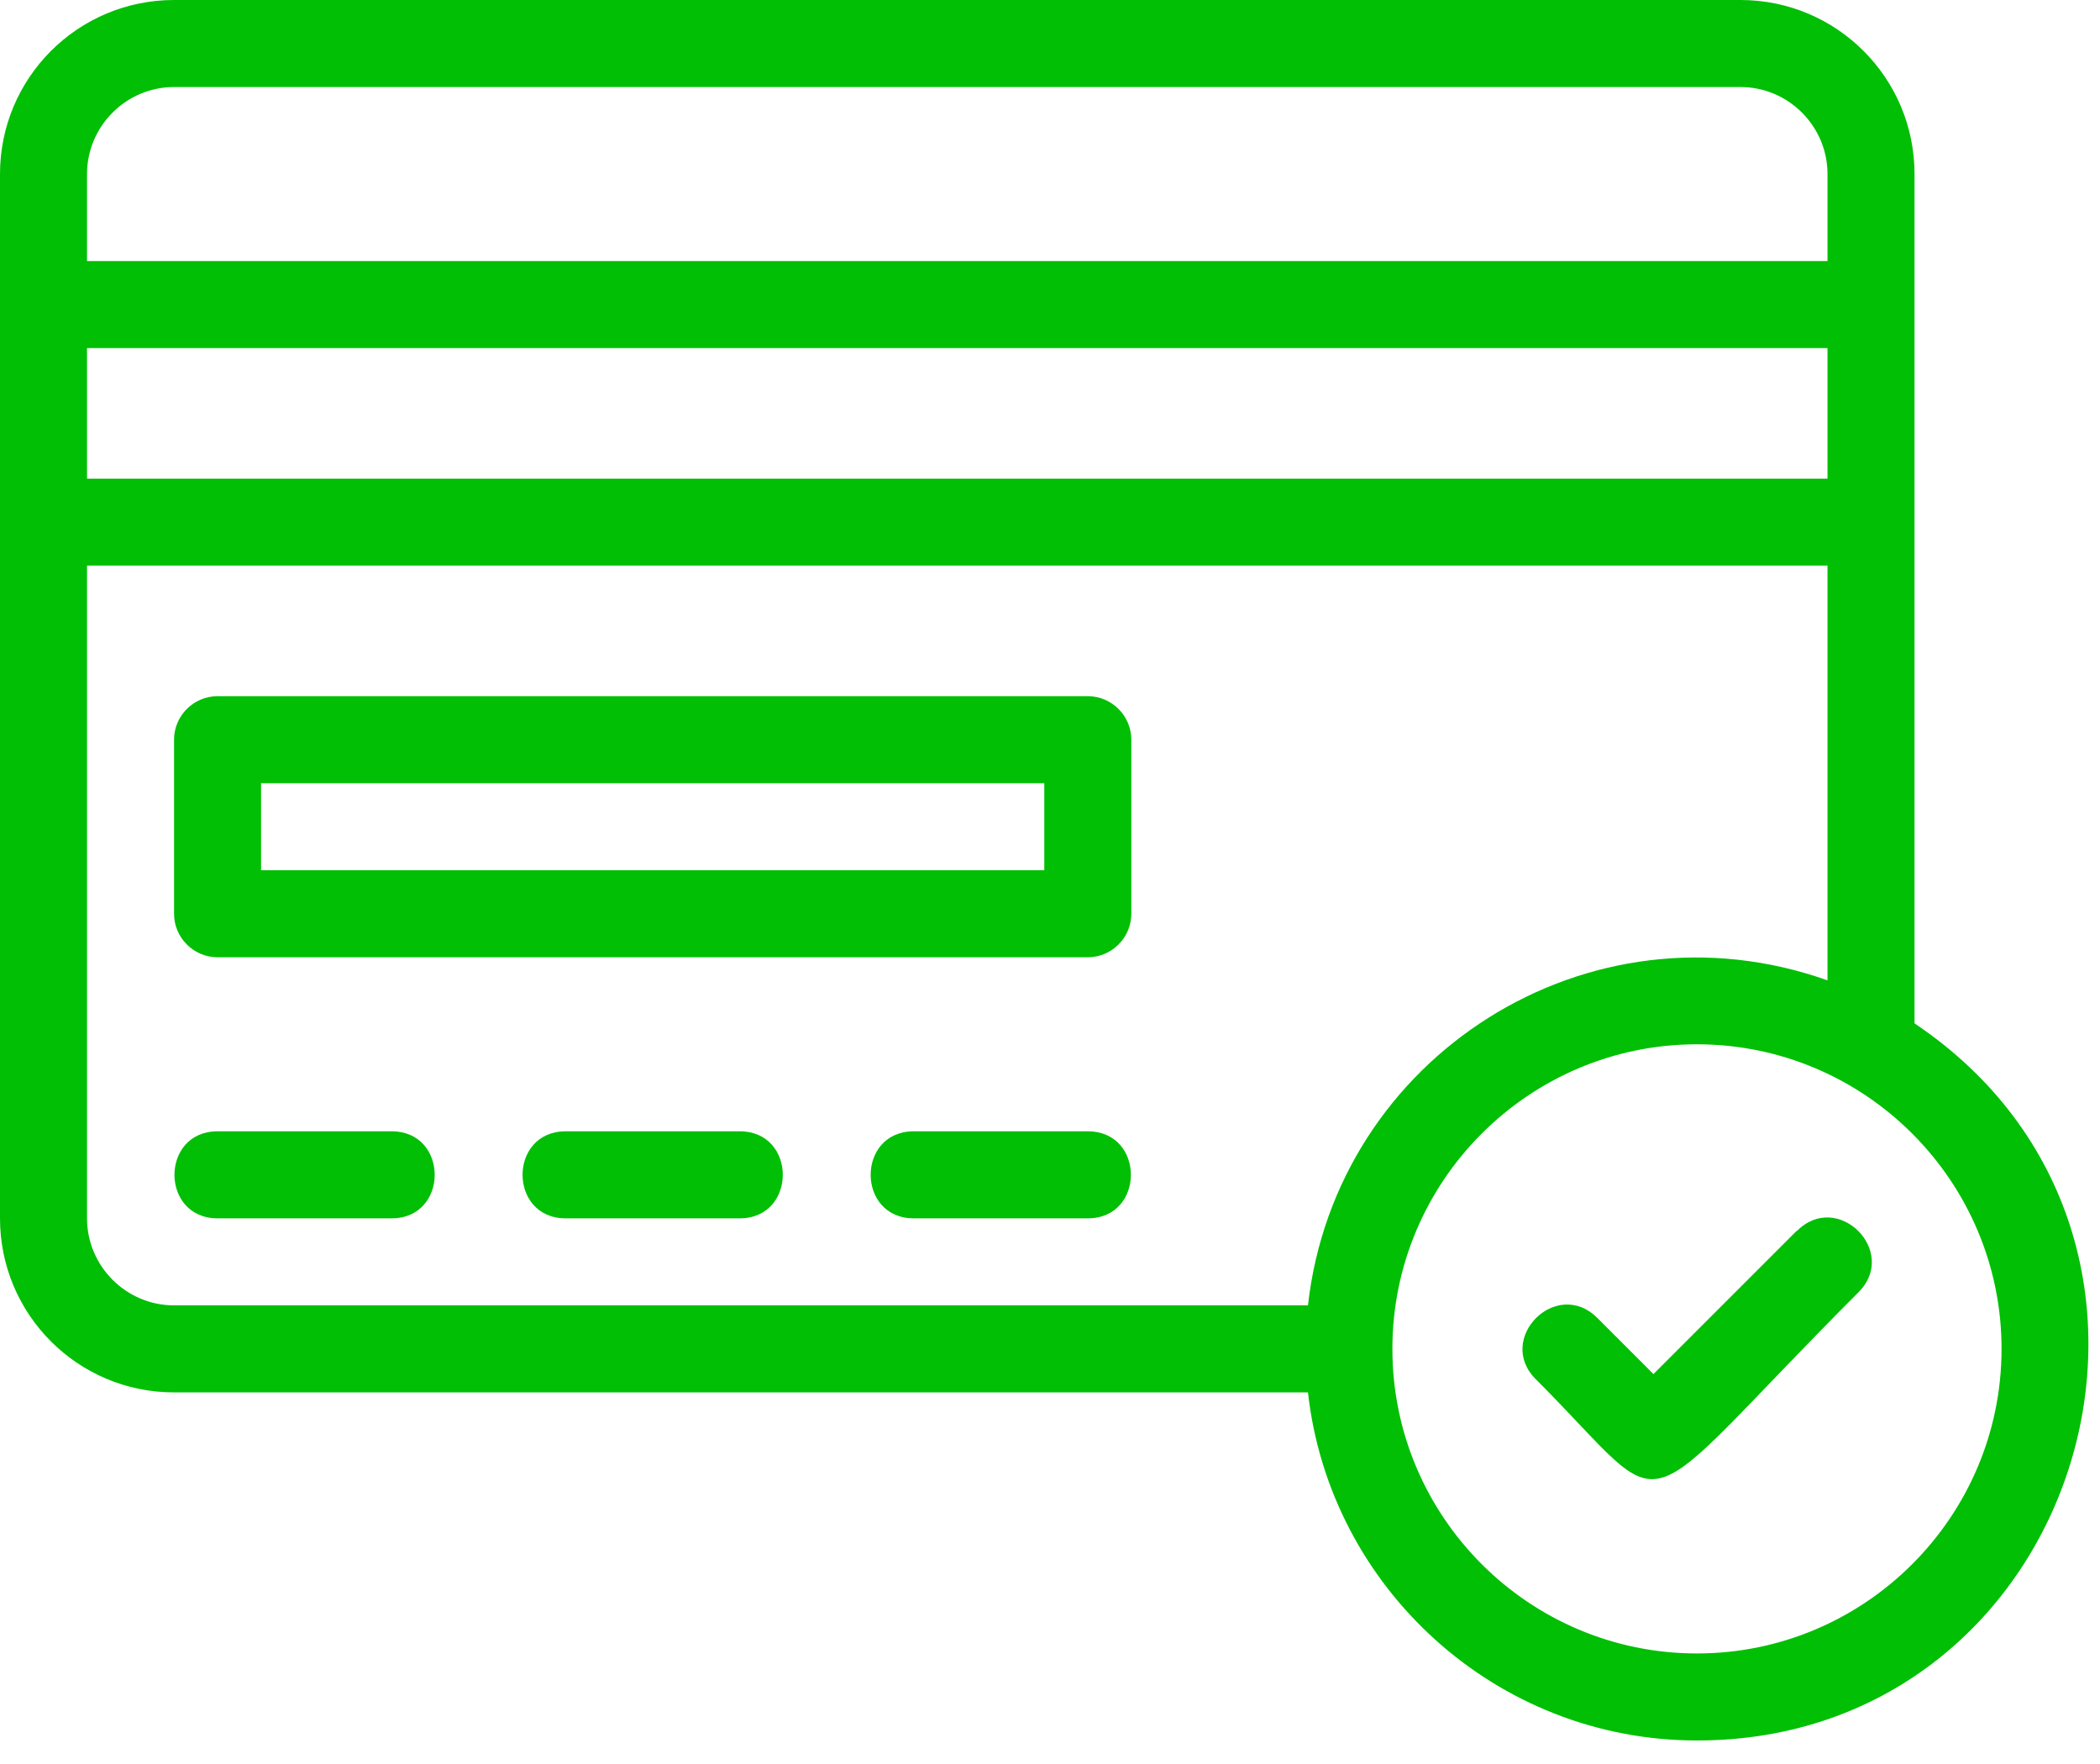 <svg width="25" height="21" viewBox="0 0 25 21" fill="none" xmlns="http://www.w3.org/2000/svg">
<g id="Group 354">
<path id="Vector" d="M22.792 12.183V2.072C22.792 0.927 21.865 0 20.72 0H2.072C0.927 0 0 0.927 0 2.072V14.504C0 15.649 0.927 16.576 2.072 16.576H15.571C15.83 18.902 17.809 20.72 20.202 20.72C24.781 20.72 26.62 14.753 22.792 12.183ZM1.036 4.144H21.756V5.698H1.036V4.144ZM2.072 1.036H20.72C21.29 1.036 21.756 1.502 21.756 2.072V3.108H1.036V2.072C1.036 1.502 1.502 1.036 2.072 1.036ZM1.036 14.504V6.734H21.756V11.671C18.912 10.66 15.903 12.577 15.571 15.54H2.072C1.502 15.54 1.036 15.074 1.036 14.504ZM20.202 19.684C18.203 19.684 16.576 18.058 16.576 16.058C16.576 14.059 18.203 12.432 20.202 12.432C22.201 12.432 23.828 14.059 23.828 16.058C23.828 18.058 22.201 19.684 20.202 19.684Z" fill="#00BF04"/>
<path id="Vector_2" d="M12.95 8.288H2.59C2.305 8.288 2.072 8.521 2.072 8.806V10.878C2.072 11.163 2.305 11.396 2.59 11.396H12.95C13.235 11.396 13.468 11.163 13.468 10.878V8.806C13.468 8.521 13.235 8.288 12.95 8.288ZM12.432 10.36H3.108V9.324H12.432V10.36Z" fill="#00BF04"/>
<path id="Vector_3" d="M4.662 13.468H2.59C1.906 13.468 1.906 14.504 2.59 14.504H4.662C5.346 14.504 5.346 13.468 4.662 13.468Z" fill="#00BF04"/>
<path id="Vector_4" d="M8.806 13.468H6.734C6.05 13.468 6.05 14.504 6.734 14.504H8.806C9.49 14.504 9.49 13.468 8.806 13.468Z" fill="#00BF04"/>
<path id="Vector_5" d="M12.95 13.468H10.878C10.194 13.468 10.194 14.504 10.878 14.504H12.95C13.634 14.504 13.634 13.468 12.95 13.468Z" fill="#00BF04"/>
<path id="Vector_6" d="M21.388 14.654L19.684 16.358L19.016 15.69C18.529 15.203 17.798 15.939 18.285 16.421C19.984 18.12 19.332 18.182 22.124 15.385C22.611 14.898 21.875 14.167 21.393 14.654H21.388Z" fill="#00BF04"/>
</g>
</svg>
